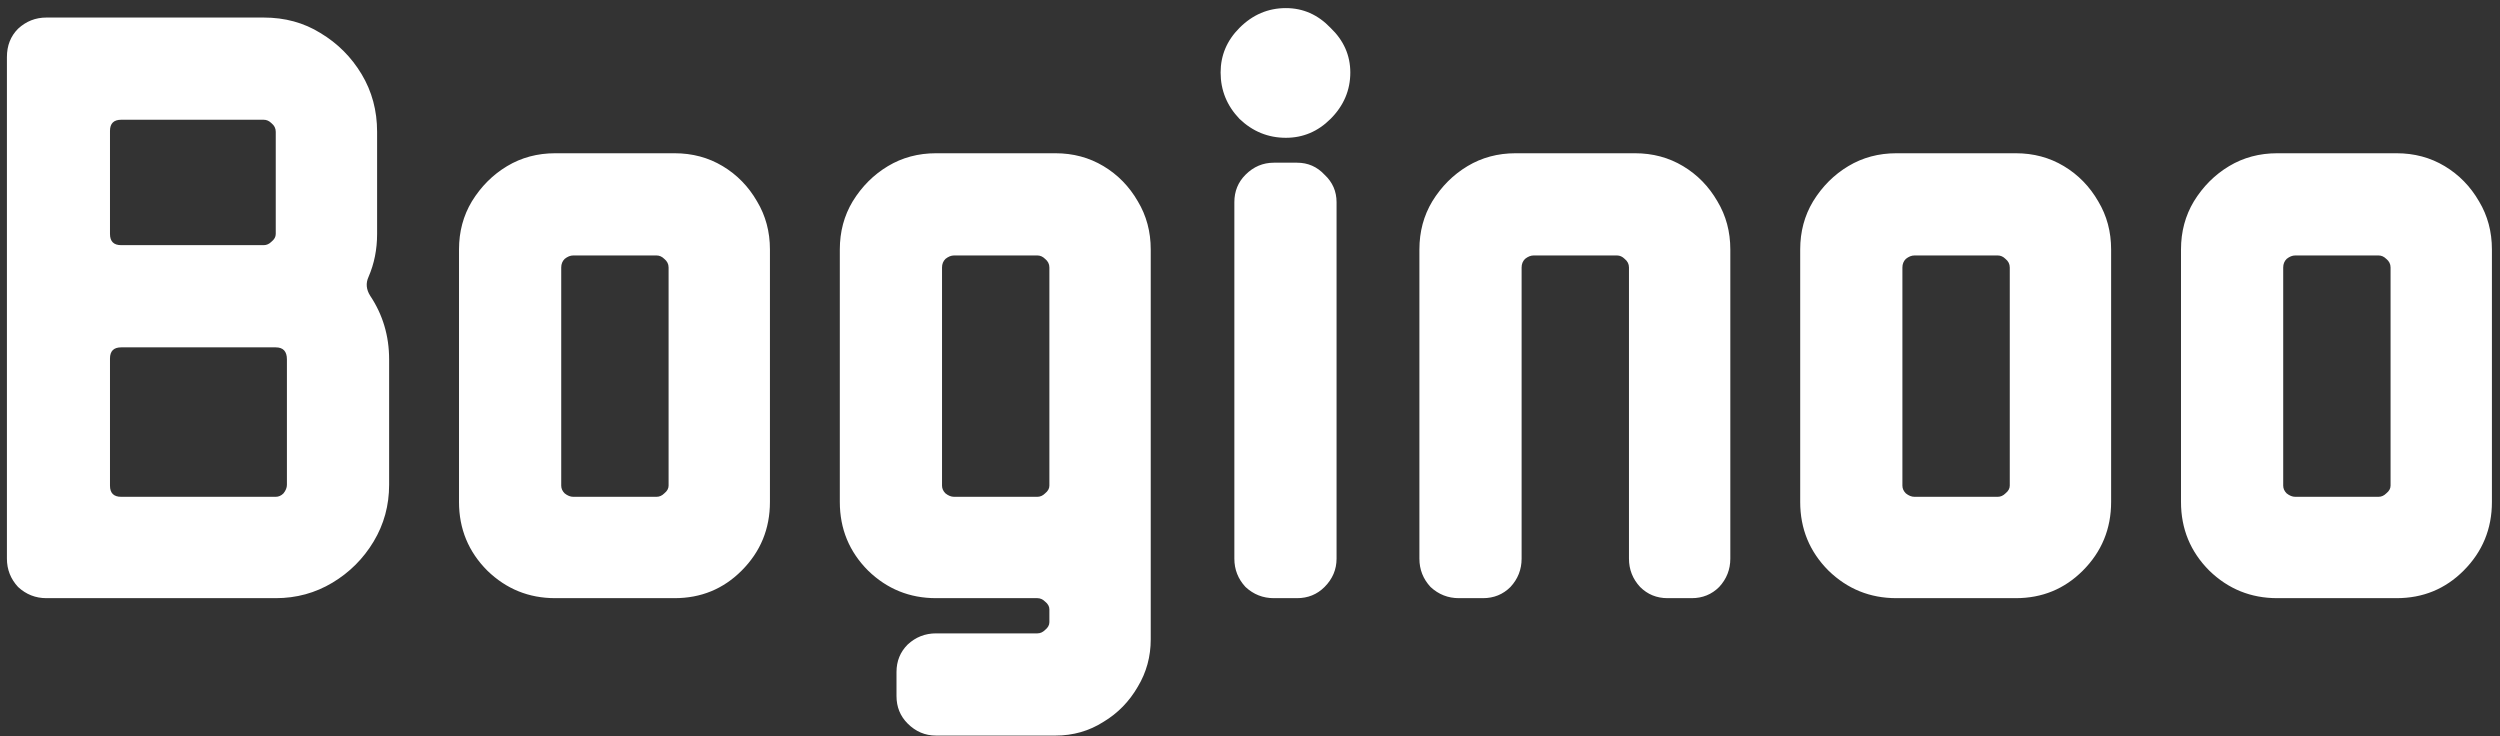 <svg width="163" height="48" viewBox="0 0 163 48" fill="none" xmlns="http://www.w3.org/2000/svg">
<rect x="0" y="0" width="163" height="48" fill="#333333" stroke="none"/>
<path d="M25.371 31.608C25.371 32.952 25.035 34.184 24.363 35.304C23.691 36.424 22.795 37.32 21.675 37.992C20.555 38.664 19.323 39 17.979 39H3.027C2.318 39 1.702 38.757 1.179 38.272C0.694 37.749 0.451 37.133 0.451 36.424V3.72C0.451 2.973 0.694 2.357 1.179 1.872C1.702 1.387 2.318 1.144 3.027 1.144H17.195C18.576 1.144 19.808 1.48 20.891 2.152C22.011 2.824 22.907 3.72 23.579 4.84C24.251 5.96 24.587 7.211 24.587 8.592V15.256C24.587 16.264 24.4 17.197 24.027 18.056C23.84 18.467 23.878 18.877 24.139 19.288C24.96 20.52 25.371 21.901 25.371 23.432V31.608ZM17.979 15.256V8.592C17.979 8.368 17.886 8.181 17.699 8.032C17.55 7.883 17.382 7.808 17.195 7.808H7.899C7.414 7.808 7.171 8.051 7.171 8.536V15.256C7.171 15.741 7.414 15.984 7.899 15.984H17.195C17.382 15.984 17.55 15.909 17.699 15.76C17.886 15.611 17.979 15.443 17.979 15.256ZM18.707 31.608V23.432C18.707 22.909 18.464 22.648 17.979 22.648H7.899C7.414 22.648 7.171 22.891 7.171 23.376V31.664C7.171 32.149 7.414 32.392 7.899 32.392H17.979C18.166 32.392 18.334 32.317 18.483 32.168C18.632 31.981 18.707 31.795 18.707 31.608ZM50.2 32.728C50.2 34.483 49.584 35.976 48.352 37.208C47.157 38.403 45.701 39 43.983 39H36.2C34.482 39 33.008 38.403 31.776 37.208C30.544 35.976 29.927 34.483 29.927 32.728V16.264C29.927 15.107 30.207 14.061 30.767 13.128C31.365 12.157 32.13 11.392 33.063 10.832C33.997 10.272 35.042 9.992 36.2 9.992H43.983C45.141 9.992 46.186 10.272 47.12 10.832C48.053 11.392 48.8 12.157 49.359 13.128C49.919 14.061 50.2 15.107 50.2 16.264V32.728ZM43.592 31.664V17.44C43.592 17.216 43.498 17.029 43.312 16.88C43.162 16.731 42.994 16.656 42.807 16.656H37.376C37.189 16.656 37.002 16.731 36.816 16.88C36.666 17.029 36.592 17.216 36.592 17.44V31.664C36.592 31.851 36.666 32.019 36.816 32.168C37.002 32.317 37.189 32.392 37.376 32.392H42.807C42.994 32.392 43.162 32.317 43.312 32.168C43.498 32.019 43.592 31.851 43.592 31.664ZM75.028 41.688C75.028 42.808 74.748 43.835 74.188 44.768C73.628 45.739 72.881 46.504 71.948 47.064C71.014 47.661 69.969 47.96 68.812 47.96H61.028C60.318 47.96 59.702 47.699 59.18 47.176C58.694 46.691 58.452 46.093 58.452 45.384V43.816C58.452 43.107 58.694 42.509 59.18 42.024C59.702 41.539 60.318 41.296 61.028 41.296H67.636C67.822 41.296 67.99 41.221 68.14 41.072C68.326 40.923 68.42 40.755 68.42 40.568V39.728C68.42 39.541 68.326 39.373 68.14 39.224C67.99 39.075 67.822 39 67.636 39H61.028C59.31 39 57.836 38.403 56.604 37.208C55.372 35.976 54.756 34.483 54.756 32.728V16.264C54.756 15.107 55.036 14.061 55.596 13.128C56.193 12.157 56.958 11.392 57.892 10.832C58.825 10.272 59.87 9.992 61.028 9.992H68.812C69.969 9.992 71.014 10.272 71.948 10.832C72.881 11.392 73.628 12.157 74.188 13.128C74.748 14.061 75.028 15.107 75.028 16.264V41.688ZM68.42 31.664V17.44C68.42 17.216 68.326 17.029 68.14 16.88C67.99 16.731 67.822 16.656 67.636 16.656H62.204C62.017 16.656 61.83 16.731 61.644 16.88C61.494 17.029 61.42 17.216 61.42 17.44V31.664C61.42 31.851 61.494 32.019 61.644 32.168C61.83 32.317 62.017 32.392 62.204 32.392H67.636C67.822 32.392 67.99 32.317 68.14 32.168C68.326 32.019 68.42 31.851 68.42 31.664ZM88.04 4.728C88.04 5.885 87.61 6.893 86.752 7.752C85.93 8.573 84.96 8.984 83.84 8.984C82.682 8.984 81.674 8.573 80.816 7.752C79.994 6.893 79.584 5.885 79.584 4.728C79.584 3.608 79.994 2.637 80.816 1.816C81.674 0.957 82.682 0.528 83.84 0.528C84.96 0.528 85.93 0.957 86.752 1.816C87.61 2.637 88.04 3.608 88.04 4.728ZM87.144 36.424C87.144 37.133 86.882 37.749 86.36 38.272C85.874 38.757 85.277 39 84.568 39H83.056C82.346 39 81.73 38.757 81.208 38.272C80.722 37.749 80.48 37.133 80.48 36.424V13.184C80.48 12.475 80.722 11.877 81.208 11.392C81.73 10.869 82.346 10.608 83.056 10.608H84.568C85.277 10.608 85.874 10.869 86.36 11.392C86.882 11.877 87.144 12.475 87.144 13.184V36.424ZM112.817 36.424C112.817 37.133 112.574 37.749 112.089 38.272C111.603 38.757 111.006 39 110.297 39H108.729C108.019 39 107.422 38.757 106.937 38.272C106.451 37.749 106.209 37.133 106.209 36.424V17.44C106.209 17.216 106.115 17.029 105.929 16.88C105.779 16.731 105.611 16.656 105.425 16.656H99.993C99.806 16.656 99.619 16.731 99.433 16.88C99.283 17.029 99.209 17.216 99.209 17.44V36.424C99.209 37.133 98.966 37.749 98.481 38.272C97.995 38.757 97.398 39 96.689 39H95.121C94.411 39 93.795 38.757 93.273 38.272C92.787 37.749 92.545 37.133 92.545 36.424V16.264C92.545 15.107 92.825 14.061 93.385 13.128C93.982 12.157 94.747 11.392 95.681 10.832C96.614 10.272 97.659 9.992 98.817 9.992H106.601C107.758 9.992 108.803 10.272 109.737 10.832C110.67 11.392 111.417 12.157 111.977 13.128C112.537 14.061 112.817 15.107 112.817 16.264V36.424ZM137.645 32.728C137.645 34.483 137.029 35.976 135.797 37.208C134.602 38.403 133.146 39 131.429 39H123.645C121.927 39 120.453 38.403 119.221 37.208C117.989 35.976 117.373 34.483 117.373 32.728V16.264C117.373 15.107 117.653 14.061 118.213 13.128C118.81 12.157 119.575 11.392 120.509 10.832C121.442 10.272 122.487 9.992 123.645 9.992H131.429C132.586 9.992 133.631 10.272 134.565 10.832C135.498 11.392 136.245 12.157 136.805 13.128C137.365 14.061 137.645 15.107 137.645 16.264V32.728ZM131.037 31.664V17.44C131.037 17.216 130.943 17.029 130.757 16.88C130.607 16.731 130.439 16.656 130.253 16.656H124.821C124.634 16.656 124.447 16.731 124.261 16.88C124.111 17.029 124.037 17.216 124.037 17.44V31.664C124.037 31.851 124.111 32.019 124.261 32.168C124.447 32.317 124.634 32.392 124.821 32.392H130.253C130.439 32.392 130.607 32.317 130.757 32.168C130.943 32.019 131.037 31.851 131.037 31.664ZM162.473 32.728C162.473 34.483 161.857 35.976 160.625 37.208C159.43 38.403 157.974 39 156.257 39H148.473C146.756 39 145.281 38.403 144.049 37.208C142.817 35.976 142.201 34.483 142.201 32.728V16.264C142.201 15.107 142.481 14.061 143.041 13.128C143.638 12.157 144.404 11.392 145.337 10.832C146.27 10.272 147.316 9.992 148.473 9.992H156.257C157.414 9.992 158.46 10.272 159.393 10.832C160.326 11.392 161.073 12.157 161.633 13.128C162.193 14.061 162.473 15.107 162.473 16.264V32.728ZM155.865 31.664V17.44C155.865 17.216 155.772 17.029 155.585 16.88C155.436 16.731 155.268 16.656 155.081 16.656H149.649C149.462 16.656 149.276 16.731 149.089 16.88C148.94 17.029 148.865 17.216 148.865 17.44V31.664C148.865 31.851 148.94 32.019 149.089 32.168C149.276 32.317 149.462 32.392 149.649 32.392H155.081C155.268 32.392 155.436 32.317 155.585 32.168C155.772 32.019 155.865 31.851 155.865 31.664Z" fill="white"/>
</svg>
